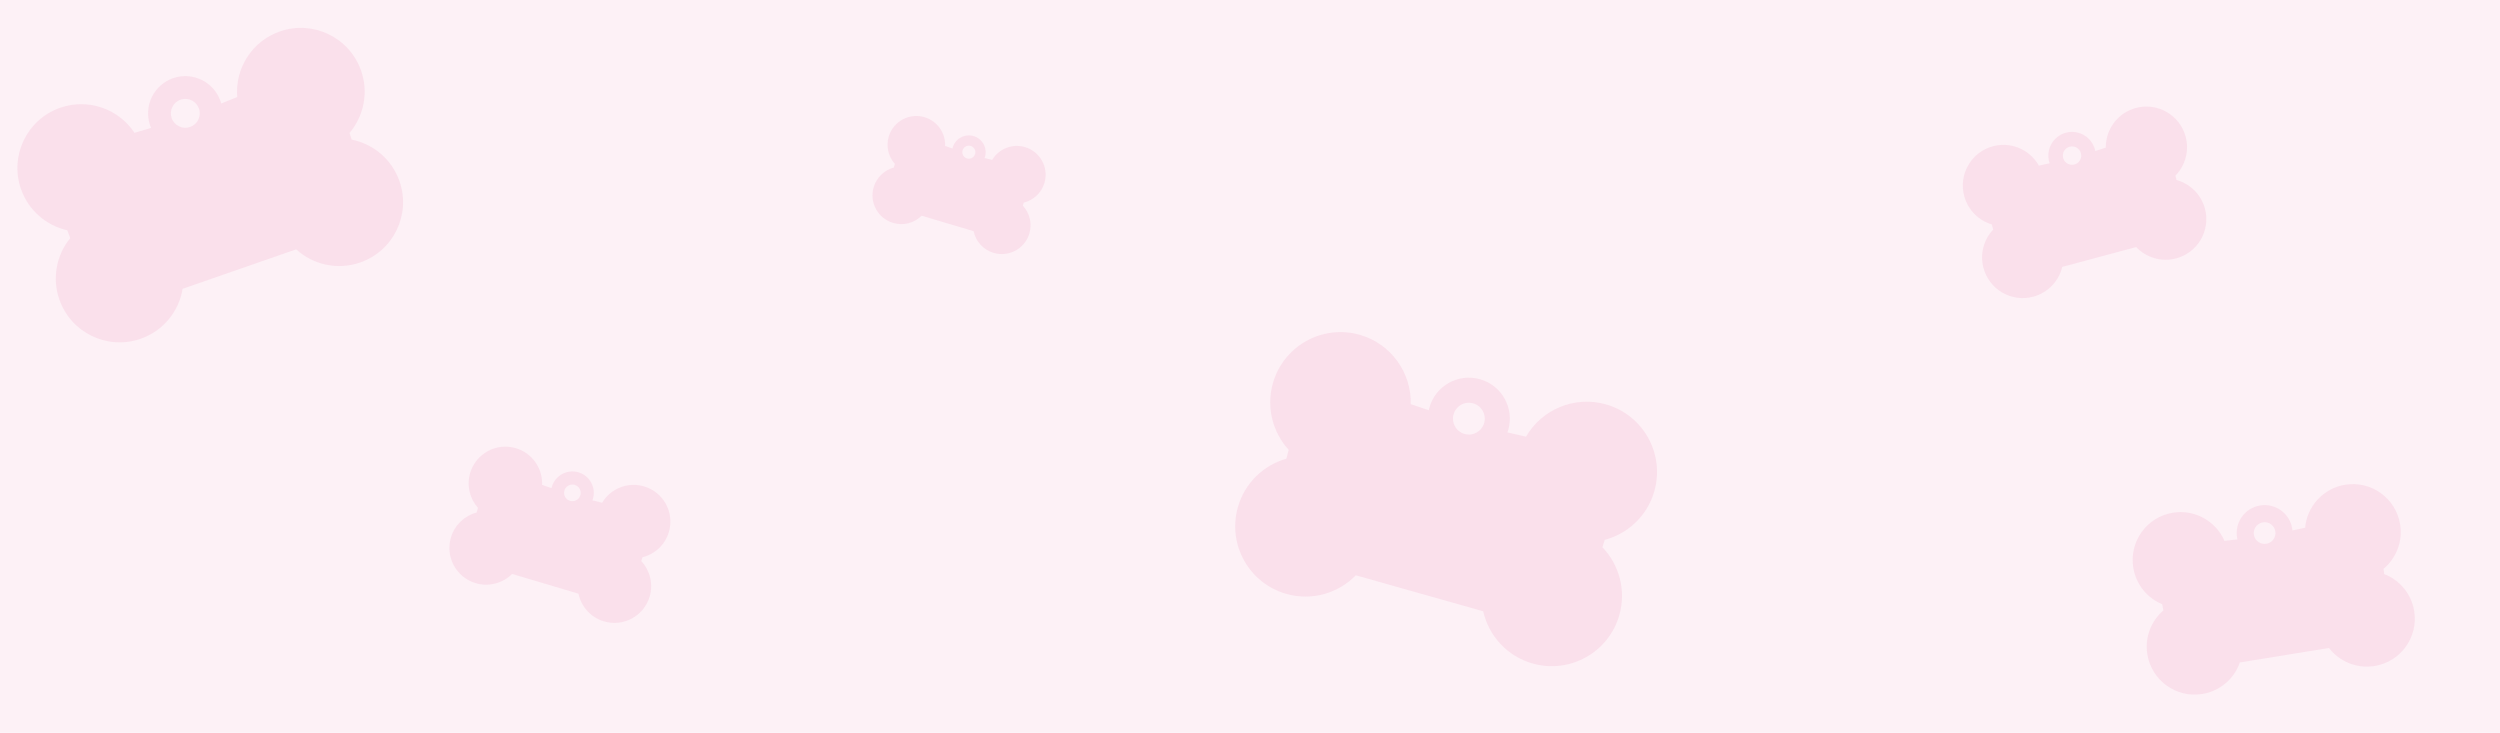 <svg width="1194" height="350" viewBox="0 0 1194 350" fill="none" xmlns="http://www.w3.org/2000/svg">
<rect width="1194" height="350" fill="#EA87B1" fill-opacity="0.12"/>
<path fill-rule="evenodd" clip-rule="evenodd" d="M141.463 119.092C149.457 126.382 161.09 129.176 172.028 125.376C187.93 119.851 196.342 102.481 190.817 86.579C187.139 75.993 178.211 68.725 167.961 66.68C167.94 66.62 167.919 66.559 167.898 66.499C167.581 65.588 167.264 64.582 166.947 63.5C173.673 55.545 176.144 44.346 172.478 33.793C166.953 17.891 149.584 9.478 133.682 15.003C120.247 19.671 112.158 32.793 113.303 46.341C110.748 47.392 108.188 48.429 105.652 49.436C105.547 49.055 105.429 48.676 105.298 48.297C102.075 39.021 91.943 34.114 82.666 37.337C73.391 40.559 68.483 50.692 71.706 59.968C71.839 60.351 71.984 60.727 72.14 61.095C69.528 61.879 66.879 62.654 64.224 63.416C56.726 52.063 42.235 46.774 28.793 51.444C12.891 56.969 4.479 74.338 10.003 90.24C13.597 100.584 22.203 107.759 32.156 109.99C32.589 111.097 32.993 112.183 33.36 113.241C33.417 113.404 33.473 113.568 33.529 113.734C27.065 121.66 24.739 132.656 28.343 143.027C33.867 158.929 51.237 167.341 67.139 161.816C78.077 158.016 85.471 148.612 87.224 137.936L141.463 119.092ZM95.014 51.87C95.19 52.376 95.304 52.888 95.359 53.399C95.359 53.399 95.358 53.399 95.358 53.399C95.695 56.519 93.855 59.572 90.764 60.645C87.167 61.895 83.238 59.992 81.989 56.395C80.739 52.798 82.642 48.87 86.239 47.62C86.351 47.581 86.464 47.545 86.577 47.512C86.69 47.479 86.803 47.449 86.917 47.422C90.317 46.615 93.843 48.498 95.014 51.87Z" fill="#EA87B1" fill-opacity="0.16"/>
<path fill-rule="evenodd" clip-rule="evenodd" d="M708.373 291.955C710.992 303.572 719.728 313.427 731.994 316.893C749.827 321.932 768.368 311.561 773.407 293.728C776.762 281.855 773.286 269.668 765.325 261.361C765.343 261.293 765.362 261.226 765.381 261.159C765.67 260.137 766.018 259.029 766.414 257.853C777.498 254.915 786.79 246.366 790.134 234.531C795.173 216.698 784.802 198.157 766.969 193.118C751.903 188.861 736.331 195.603 728.823 208.551C725.855 207.889 722.891 207.21 719.966 206.52C720.112 206.111 720.245 205.694 720.365 205.269C723.304 194.867 717.254 184.051 706.852 181.112C696.45 178.172 685.634 184.222 682.694 194.624C682.573 195.054 682.467 195.485 682.376 195.916C679.524 194.976 676.644 194.006 673.768 193.019C674.159 178.047 664.416 164.139 649.342 159.88C631.509 154.841 612.968 165.212 607.928 183.045C604.65 194.645 607.893 206.545 615.469 214.833C615.162 216.104 614.842 217.339 614.507 218.525C614.455 218.708 614.402 218.892 614.349 219.076C603.518 222.154 594.488 230.611 591.201 242.241C586.162 260.074 596.534 278.615 614.366 283.654C626.633 287.121 639.234 283.296 647.546 274.766L708.373 291.955ZM699.863 192.541C697.237 193.135 695.01 195.11 694.226 197.883C694.065 198.453 693.974 199.025 693.947 199.592C693.947 199.592 693.948 199.593 693.949 199.593C693.785 203.04 696.004 206.271 699.468 207.25C703.501 208.39 707.695 206.044 708.835 202.01C709.975 197.977 707.629 193.783 703.595 192.643C702.444 192.318 701.281 192.276 700.178 192.477C700.073 192.496 699.968 192.518 699.863 192.541Z" fill="#EA87B1" fill-opacity="0.16"/>
<path fill-rule="evenodd" clip-rule="evenodd" d="M1020.24 118.008C1024.98 123.006 1032.24 125.317 1039.36 123.409C1049.71 120.635 1055.85 109.994 1053.08 99.642C1051.23 92.75 1045.9 87.723 1039.48 85.952L1039.45 85.835C1039.29 85.242 1039.14 84.588 1038.99 83.886C1043.62 79.146 1045.71 72.149 1043.87 65.279C1041.1 54.927 1030.46 48.783 1020.1 51.557C1011.36 53.901 1005.62 61.859 1005.72 70.515C1004.05 71.064 1002.37 71.604 1000.72 72.126C1000.67 71.88 1000.61 71.633 1000.54 71.387C998.927 65.349 992.72 61.765 986.681 63.383C980.643 65.001 977.059 71.208 978.677 77.247C978.744 77.496 978.818 77.742 978.901 77.982C977.205 78.36 975.486 78.73 973.765 79.091C969.528 71.536 960.571 67.509 951.82 69.854C941.468 72.628 935.325 83.268 938.099 93.62C939.903 100.354 945.036 105.307 951.253 107.183C951.477 107.906 951.684 108.614 951.868 109.303C951.896 109.409 951.925 109.516 951.953 109.623C947.482 114.358 945.498 121.232 947.307 127.984C950.081 138.336 960.721 144.479 971.073 141.705C978.194 139.797 983.323 134.167 984.929 127.47L1020.24 118.008ZM987.07 70.736C985.616 71.768 984.882 73.63 985.371 75.453C985.459 75.784 985.583 76.095 985.738 76.385C985.738 76.385 985.739 76.385 985.739 76.384C986.678 78.146 988.737 79.095 990.748 78.556C993.089 77.929 994.479 75.522 993.851 73.18C993.224 70.839 990.817 69.449 988.476 70.077C987.956 70.216 987.484 70.442 987.07 70.736Z" fill="#EA87B1" fill-opacity="0.16"/>
<path fill-rule="evenodd" clip-rule="evenodd" d="M276.272 283.553C277.556 289.647 282.052 294.865 288.44 296.768C297.729 299.534 307.501 294.247 310.267 284.959C312.109 278.776 310.381 272.378 306.28 267.975L306.311 267.869C306.47 267.336 306.66 266.759 306.876 266.147C312.693 264.692 317.614 260.29 319.45 254.127C322.217 244.838 316.93 235.066 307.642 232.3C299.795 229.963 291.602 233.374 287.581 240.089C286.034 239.721 284.489 239.344 282.965 238.962C283.044 238.749 283.117 238.532 283.182 238.311C284.796 232.893 281.712 227.192 276.294 225.579C270.876 223.965 265.176 227.049 263.562 232.467C263.495 232.691 263.436 232.915 263.386 233.14C261.901 232.628 260.402 232.099 258.906 231.562C259.22 223.735 254.228 216.391 246.376 214.053C237.088 211.286 227.316 216.573 224.55 225.861C222.75 231.903 224.358 238.15 228.259 242.54C228.089 243.203 227.912 243.846 227.728 244.463C227.7 244.559 227.671 244.654 227.642 244.75C221.955 246.28 217.171 250.636 215.366 256.694C212.6 265.982 217.887 275.754 227.175 278.52C233.564 280.423 240.182 278.516 244.591 274.117L276.272 283.553ZM277.177 236.522C277.089 236.817 276.969 237.095 276.823 237.352C276.823 237.352 276.823 237.352 276.822 237.352C275.93 238.923 274.044 239.73 272.239 239.193C270.138 238.567 268.942 236.357 269.568 234.256C270.135 232.351 272.004 231.191 273.913 231.456C273.96 231.463 274.006 231.47 274.053 231.478C274.204 231.504 274.355 231.54 274.506 231.585C276.606 232.211 277.802 234.421 277.177 236.522Z" fill="#EA87B1" fill-opacity="0.16"/>
<path fill-rule="evenodd" clip-rule="evenodd" d="M464.994 110.417C466 115.193 469.523 119.281 474.529 120.772C481.806 122.939 489.463 118.797 491.631 111.519C493.074 106.675 491.72 101.662 488.507 98.213L488.532 98.129C488.656 97.712 488.805 97.259 488.975 96.78C493.532 95.639 497.388 92.19 498.826 87.361C500.994 80.083 496.851 72.427 489.574 70.259C483.425 68.428 477.006 71.1 473.855 76.362C472.644 76.074 471.434 75.779 470.241 75.48C470.303 75.313 470.36 75.142 470.412 74.969C471.676 70.724 469.26 66.257 465.014 64.993C460.769 63.728 456.303 66.145 455.038 70.39C454.986 70.566 454.94 70.742 454.9 70.918C453.736 70.516 452.561 70.102 451.387 69.681C451.634 63.548 447.722 57.794 441.57 55.962C434.293 53.794 426.636 57.936 424.468 65.214C423.058 69.948 424.318 74.843 427.375 78.283C427.242 78.802 427.104 79.306 426.96 79.79C426.938 79.864 426.915 79.939 426.892 80.014C422.436 81.212 418.686 84.625 417.272 89.372C415.105 96.65 419.247 104.307 426.525 106.474C431.531 107.965 436.716 106.471 440.171 103.024L464.994 110.417ZM465.707 73.567C465.638 73.799 465.544 74.017 465.429 74.219C465.429 74.218 465.428 74.218 465.427 74.218C464.728 75.449 463.25 76.081 461.836 75.66C460.19 75.169 459.253 73.438 459.743 71.791C460.185 70.307 461.636 69.4 463.124 69.595C463.287 69.616 463.451 69.65 463.614 69.699C465.26 70.189 466.197 71.921 465.707 73.567Z" fill="#EA87B1" fill-opacity="0.16"/>
<path fill-rule="evenodd" clip-rule="evenodd" d="M1033.2 291.539C1027.4 296.563 1024.25 304.393 1025.57 312.529C1027.6 325.003 1039.35 333.474 1051.83 331.449C1060.41 330.056 1067.09 324.06 1069.77 316.392L1112.32 309.485C1117.29 315.911 1125.53 319.485 1134.11 318.092C1146.58 316.067 1155.05 304.313 1153.03 291.839C1151.68 283.533 1146.02 277.003 1138.7 274.163L1138.68 274.021C1138.56 273.306 1138.46 272.521 1138.37 271.681C1144.37 266.67 1147.65 258.708 1146.31 250.43C1144.28 237.955 1132.53 229.484 1120.05 231.509C1109.51 233.22 1101.83 241.875 1100.92 252.041C1098.9 252.487 1096.88 252.921 1094.87 253.337C1094.84 253.042 1094.81 252.746 1094.76 252.449C1093.58 245.173 1086.72 240.231 1079.44 241.413C1072.17 242.594 1067.23 249.45 1068.41 256.727C1068.46 257.028 1068.51 257.325 1068.58 257.617C1066.55 257.859 1064.48 258.09 1062.42 258.309C1058.34 248.943 1048.31 243.155 1037.77 244.867C1025.3 246.892 1016.83 258.646 1018.85 271.12C1020.17 279.234 1025.6 285.655 1032.67 288.594C1032.85 289.468 1033.01 290.324 1033.14 291.153C1033.16 291.281 1033.18 291.41 1033.2 291.539ZM1086.69 253.758C1086.76 254.155 1086.77 254.549 1086.75 254.934C1086.75 254.934 1086.75 254.934 1086.75 254.934C1086.59 257.285 1084.84 259.304 1082.41 259.698C1079.59 260.156 1076.93 258.24 1076.47 255.418C1076.14 253.347 1077.08 251.364 1078.72 250.274C1079.32 249.878 1080 249.6 1080.75 249.478C1083.58 249.02 1086.23 250.936 1086.69 253.758Z" fill="#EA87B1" fill-opacity="0.16"/>
</svg>
